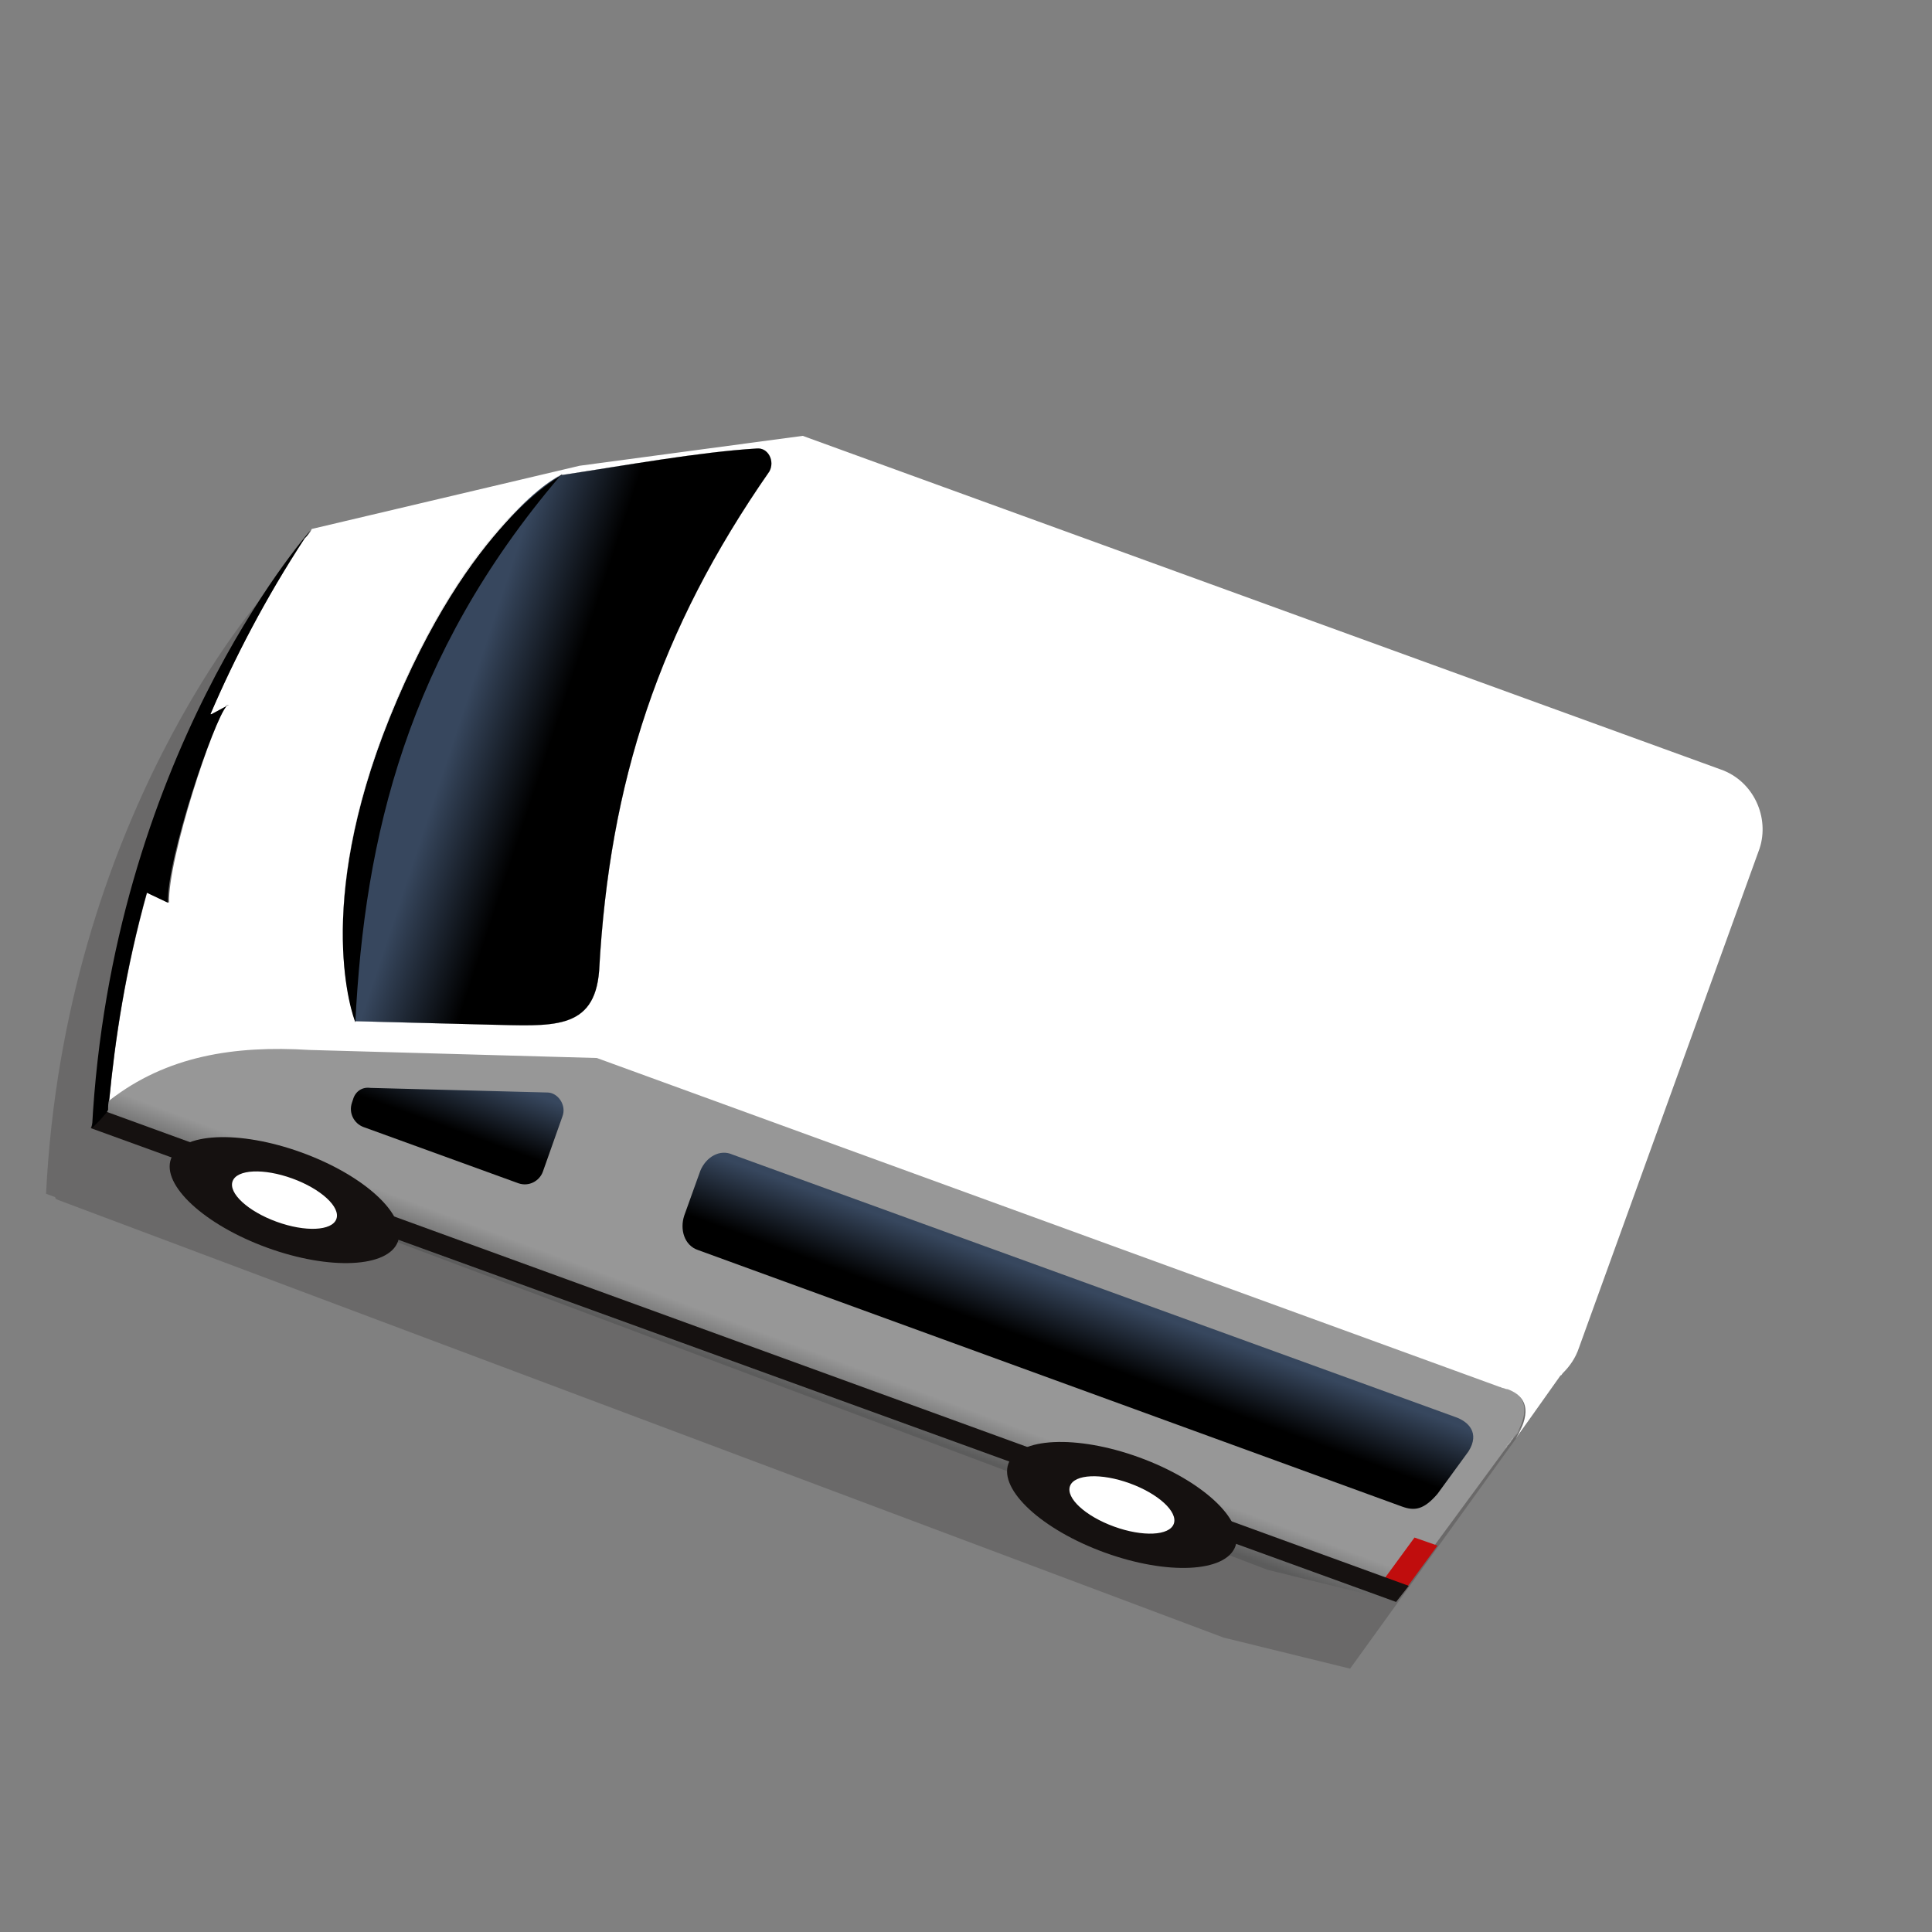 <?xml version="1.0" encoding="utf-8"?>
<!-- Generator: Adobe Illustrator 25.4.1, SVG Export Plug-In . SVG Version: 6.00 Build 0)  -->
<svg version="1.1" id="Layer_1" xmlns="http://www.w3.org/2000/svg" xmlns:xlink="http://www.w3.org/1999/xlink" x="0px" y="0px"
	 viewBox="0 0 168 168" style="enable-background:new 0 0 168 168;" xml:space="preserve">
<rect x="0" y="0" width="168" height="168" fill="#808080" stroke="none"/>
<style type="text/css">
	.st0{opacity:0.2;fill:#151110;enable-background:new    ;}
	.st1{fill:url(#SVGID_1_);}
	.st2{fill:#FFFFFF;}
	.st3{fill:#C00D0D;}
	.st4{fill:#151110;}
	.st5{fill:url(#SVGID_00000090258992703965238970000001617541800029424532_);}
	.st6{fill:url(#SVGID_00000098214364995037655010000013998433147178611339_);}
	.st7{fill:none;stroke:#A03394;stroke-width:9;stroke-miterlimit:10;}
	.st8{fill:url(#SVGID_00000101105792769648038010000004165190728505596343_);}
	.st9{fill:#F0F0F0;}
	.st10{fill:url(#SVGID_00000054984818271500788010000014785665327008014765_);}
	.st11{fill:url(#SVGID_00000179633614705134938420000013109562313782732161_);}
	.st12{fill:url(#SVGID_00000154386535696976908270000017279475199078864521_);}
	.st13{fill:url(#SVGID_00000021822055314049852580000008750353726183132078_);}
	.st14{fill:url(#SVGID_00000052802871789696192040000010973960192537026176_);}
	.st15{fill:url(#SVGID_00000051364923278830593820000001197276593926805142_);}
	.st16{fill:url(#SVGID_00000150075179577249366160000014502494889887527825_);}
	.st17{fill:url(#SVGID_00000069398259165627094000000014310953871333374387_);}
	.st18{fill:url(#SVGID_00000132776760828141760940000016607437965882230167_);}
	.st19{fill:url(#SVGID_00000136387400065386730950000004649000993453007517_);}
	.st20{fill:url(#SVGID_00000062168404995985294740000008295316252734246544_);}
	.st21{fill:url(#SVGID_00000127026918121107556120000006587409332192855707_);}
	.st22{fill:url(#SVGID_00000077288542747023550050000002488576413614867374_);}
	.st23{fill:url(#SVGID_00000020358894519398217760000014562841607585082802_);}
	.st24{fill:url(#SVGID_00000087411064174875990570000012506456730658377135_);}
	.st25{fill:url(#SVGID_00000057118822825220825110000004144646842259763338_);}
	.st26{fill:url(#SVGID_00000095328161068813985150000017246378047423195282_);}
	.st27{fill:url(#SVGID_00000183219895841269070420000006657685775715668659_);}
	.st28{fill:url(#SVGID_00000093138919472824140150000010930343542260804286_);}
	.st29{fill:url(#SVGID_00000126303206888674195550000005514730890370544290_);}
	.st30{fill:url(#SVGID_00000133526460683978971950000015651916464098166446_);}
	.st31{fill:url(#SVGID_00000078027732608666817770000014634001880464213395_);}
	.st32{fill:url(#SVGID_00000145028614454228157530000012826000147932439725_);}
	.st33{fill:url(#SVGID_00000104673226275452209120000009443931682163357873_);}
	.st34{fill:url(#SVGID_00000044147204655515485680000012472017205559344529_);}
	.st35{fill:url(#SVGID_00000008866885166099535610000012875742170691341212_);}
	.st36{fill:url(#SVGID_00000124126765218571450560000008600697965158375348_);}
	.st37{fill:url(#SVGID_00000171696804469972715100000017836151530411513217_);}
	.st38{fill:url(#SVGID_00000047029771811760995330000008680829844223904643_);}
	.st39{fill:url(#SVGID_00000031170672561400068940000014059636886636157346_);}
	.st40{fill:url(#SVGID_00000070095364192734941780000001194824400542314913_);}
	.st41{fill:url(#SVGID_00000018196624081880846230000001783333909018012820_);}
	.st42{fill:url(#SVGID_00000029012523876203902770000007344413755498591623_);}
	.st43{fill:url(#SVGID_00000165220285650122334200000014900944072606912189_);}
	.st44{fill:url(#SVGID_00000101796016264850413030000015453596670217124528_);}
	.st45{fill:url(#SVGID_00000182508349531572296780000014237665671071555713_);}
	.st46{fill:url(#SVGID_00000040547797823173481390000000163017767410021526_);}
	.st47{fill:url(#SVGID_00000016769012228642157000000005947001291011093910_);}
	.st48{fill:url(#SVGID_00000095315294501771463780000014047637729106299833_);}
	.st49{fill:url(#SVGID_00000143580169438977470550000005964601631477885090_);}
	.st50{fill:url(#SVGID_00000135656649553012504310000017655770987695208888_);}
	.st51{fill:url(#SVGID_00000134950176035865203060000010291441510986394256_);}
	.st52{fill:url(#SVGID_00000031918675247574178680000012242120579269891753_);}
	.st53{fill:url(#SVGID_00000013893882066144602950000004759260703005014958_);}
	.st54{fill:url(#SVGID_00000016067466370549946870000000977239598128757138_);}
	.st55{fill:url(#SVGID_00000183232132945848694910000004651718400664716723_);}
	.st56{fill:url(#SVGID_00000023987097771845768050000014363933774934335634_);}
	.st57{fill:url(#SVGID_00000159451448780469583010000003715201329148494467_);}
	.st58{fill:url(#SVGID_00000069386568058885250040000004239090587031447948_);}
	.st59{fill:url(#SVGID_00000018223438582877607090000017322262414807594164_);}
	.st60{fill:url(#SVGID_00000063623299351780759180000006129748941138728588_);}
	.st61{fill:url(#SVGID_00000150066102292449624890000006840783592647277211_);}
	.st62{fill:url(#SVGID_00000090291169575406754410000010008749790990172065_);}
	.st63{fill:url(#SVGID_00000019670009147730677560000014489063634536858012_);}
	.st64{fill:url(#SVGID_00000162311648486219972490000004012916453502094506_);}
	.st65{fill:url(#SVGID_00000101096458627798686950000004697193677681088694_);}
	.st66{fill:url(#SVGID_00000041259830470043943020000006020951824746565001_);}
	.st67{fill:url(#SVGID_00000121979715501199973450000010939948561490143381_);}
	.st68{fill:url(#SVGID_00000161605409736049118500000013071794944808924304_);}
	.st69{fill:url(#SVGID_00000113341828822377261290000014245139354690389949_);}
	.st70{fill:url(#SVGID_00000008844471930496300510000003707461860288736663_);}
	.st71{fill:url(#SVGID_00000157307337213360672090000000349264946483258793_);}
	.st72{fill:url(#SVGID_00000088110867035544620980000007247594855707202692_);}
	.st73{fill:url(#SVGID_00000027587704790774136790000003273906548482361513_);}
	.st74{fill:url(#SVGID_00000164480563089263575560000007208821977285190554_);}
	.st75{fill:url(#SVGID_00000153671400284526836000000000063768273503261370_);}
	.st76{fill:url(#SVGID_00000003073650691447220610000010935307875548981406_);}
	.st77{fill:url(#SVGID_00000154405948830355456990000003312673655099701173_);}
	.st78{fill:url(#SVGID_00000088111002424843676540000003383806726023582347_);}
	.st79{fill:url(#SVGID_00000054236078586341089410000007988936363318473133_);}
	.st80{fill:url(#SVGID_00000076573992214548693120000015291570881373939875_);}
	.st81{fill:url(#SVGID_00000055701679817381656930000006838801254211685520_);}
	.st82{fill:url(#SVGID_00000111149023597691009610000017866802111355706045_);}
	.st83{fill:url(#SVGID_00000103950566617473934680000017865931300833768833_);}
	.st84{fill:url(#SVGID_00000042711461723863605390000018128890688094989730_);}
	.st85{fill:url(#SVGID_00000159462160718668251840000010608777207870082720_);}
	.st86{fill:url(#SVGID_00000031890735255954547990000011616823660226913418_);}
	.st87{fill:url(#SVGID_00000183955541395158310370000013879290648665510047_);}
	.st88{fill:url(#SVGID_00000179611928796597103290000017490600899952641425_);}
	.st89{fill:url(#SVGID_00000100357317246311706570000017267037960282018699_);}
	.st90{fill:url(#SVGID_00000000214593307719149910000013387277260657191603_);}
	.st91{fill:url(#SVGID_00000170966868220228694340000004960572182270077096_);}
	.st92{fill:url(#SVGID_00000015346511616065495330000016373690984102053293_);}
	.st93{fill:url(#SVGID_00000070816475780843066550000002552254502531083675_);}
	.st94{fill:url(#SVGID_00000072982509494426790080000009657294634076368014_);}
	.st95{fill:url(#SVGID_00000049928390435205406490000000696169677080291726_);}
	.st96{fill:url(#SVGID_00000034792880580807783930000011410010385109239172_);}
	.st97{fill:url(#SVGID_00000067943702336637233030000017138610651436328111_);}
	.st98{fill:url(#SVGID_00000078026848421429442500000004439634596184118678_);}
	.st99{fill:url(#SVGID_00000066512760183369513170000005562573993193798548_);}
	.st100{fill:url(#SVGID_00000151530989689993286390000009454385992916271010_);}
	.st101{fill:url(#SVGID_00000081629393673560730810000013836251846101094280_);}
	.st102{fill:url(#SVGID_00000182517107332235984970000007637292313995710341_);}
	.st103{fill:url(#SVGID_00000000902064058725525980000017899977359582338744_);}
	.st104{fill:url(#SVGID_00000165928035856609688090000004203635392247005856_);}
	.st105{fill:url(#SVGID_00000089538738224517445200000004792794064173915061_);}
	.st106{fill:url(#SVGID_00000147209740688012342750000010976322994994245819_);}
	.st107{fill:url(#SVGID_00000049902789153483939800000012861396061337378751_);}
	.st108{fill:url(#SVGID_00000096019119008262678420000014774333814126025640_);}
	.st109{fill:url(#SVGID_00000121272240563875060480000008096262089045970318_);}
	.st110{fill:url(#SVGID_00000109711165391425033650000015729462828893605299_);}
	.st111{fill:url(#SVGID_00000151545079587117673840000012461158331871755436_);}
	.st112{fill:url(#SVGID_00000091013387164873266210000010558942067168040864_);}
	.st113{fill:url(#SVGID_00000041266187481191094580000010927246608640544167_);}
	.st114{fill:url(#SVGID_00000042712346932866226470000009169467159907658937_);}
	.st115{fill:url(#SVGID_00000175301824400118826590000013701680714093120184_);}
	.st116{fill:url(#SVGID_00000019678933154608655010000011765919825876019130_);}
	.st117{fill:url(#SVGID_00000057826237128599048580000016624073715490579375_);}
	.st118{fill:url(#SVGID_00000071541005931956044060000002871762989134419108_);}
	.st119{fill:url(#SVGID_00000032610037667790543480000002219448672563069600_);}
	.st120{fill:url(#SVGID_00000038398132865334073110000016817317833595467937_);}
	.st121{fill:url(#SVGID_00000087384232096838123400000004026547452805886655_);}
	.st122{fill:url(#SVGID_00000178896681606254874060000009293902234870093195_);}
	.st123{fill:url(#SVGID_00000119101054108041149820000017647495857135380139_);}
	.st124{fill:url(#SVGID_00000149349337476421806530000009953765948950353292_);}
	.st125{fill:url(#SVGID_00000067942203652459074470000000774096142802566321_);}
	.st126{fill:url(#SVGID_00000102525187303499866540000003687314377416546484_);}
	.st127{fill:url(#SVGID_00000083055990671632939900000012528060933834524821_);}
	.st128{fill:url(#SVGID_00000132802426877174742820000016832385434719427739_);}
	.st129{fill:url(#SVGID_00000029005653802671216150000010256420113665633421_);}
	.st130{fill:url(#SVGID_00000092446003852023631340000014919675523216177588_);}
	.st131{fill:url(#SVGID_00000118388380792413040550000018399072591698743193_);}
	.st132{fill:url(#SVGID_00000134245775031201073190000015155114547137988532_);}
	.st133{fill:url(#SVGID_00000023976130412082067470000002535452833660542343_);}
	.st134{fill:url(#SVGID_00000147921522947429974260000013343751458825207733_);}
	.st135{fill:url(#SVGID_00000135680589646334698020000017553740182540233123_);}
	.st136{fill:url(#SVGID_00000111875777146882824390000011131041032674088598_);}
	.st137{fill:url(#SVGID_00000109717752621808399190000001884856043126447247_);}
	.st138{fill:url(#SVGID_00000111184047112040264910000000500587733177263252_);}
	.st139{fill:url(#SVGID_00000140706646966100041460000001909437117859230346_);}
	.st140{fill:url(#SVGID_00000075129725669910041020000004335168181849787564_);}
	.st141{fill:url(#SVGID_00000140705513269041450700000003146197379703154083_);}
	.st142{fill:url(#SVGID_00000010278498298235275040000010240094748747195556_);}
	.st143{fill:url(#SVGID_00000161598639722790000110000002209585049556684943_);}
	.st144{fill:url(#SVGID_00000026128564722994960830000000265756390441074319_);}
	.st145{fill:url(#SVGID_00000084497204024823370220000002745030301715553177_);}
	.st146{fill:url(#SVGID_00000163793174888701279130000012115648876389694649_);}
	.st147{fill:url(#SVGID_00000003090338929136701730000011447402225489485728_);}
	.st148{fill:url(#SVGID_00000165209027395471283510000014195222664768966072_);}
	.st149{fill:url(#SVGID_00000103949144207031267300000015432500683627890818_);}
</style>
<g>
	<path class="st0" d="M133.1,123c-0.2,0.5-0.4,0.9-0.7,1.3l0,0l-15,20.8l-11-2.7l-101.2-38c-0.2-0.1-0.4-0.1-0.4-0.3l-0.8-0.3l0,0.1
		C5.6,71.1,23,51.7,23,51.7c-0.2,0.2-0.3,0.5-0.5,0.8c0.2-0.2,0.3-0.5,0.5-0.8l23.4-5.5l19.4-2.6l6.3,2.3l2.4,0.9l71.1,25.9
		c2.8,1,4.3,4.1,3.2,6.9L133.1,123L133.1,123z"/>
	
		<linearGradient id="SVGID_1_" gradientUnits="userSpaceOnUse" x1="539.631" y1="-332.816" x2="539.909" y2="-367.889" gradientTransform="matrix(0.94 0.342 -0.342 0.94 -553.475 248.532)">
		<stop  offset="0" style="stop-color:#5C5C5C"/>
		<stop  offset="0.104" style="stop-color:#979797"/>
	</linearGradient>
	<path class="st1" d="M135.7,119.4l-4.2,5.8c-0.1,0.1-0.1,0.2-0.2,0.3l-0.2,0.2c0,0.1-0.1,0.1-0.1,0.2l-0.1,0.1l-6.1,8.3l-2.5,3.4
		l-0.5,0.7l-0.6,0.8l-11-2.7l-3.4-1.3l-5.5-2.1c0,0,0,0,0,0l-8.3-3.1l-5.5-2.1l-53-19.9l-5.3-2l-9-3.4l-5.3-2l-5.8-2.2l0,0
		c-0.4-0.1-0.6-0.4-0.7-0.8c-0.1-0.1-0.1-0.3-0.1-0.4c0-0.2,0-0.3,0.1-0.5c0-0.1,0.1-0.2,0.1-0.3c0,0,0-0.1,0.1-0.1c0,0,0,0,0,0
		c0-0.1,0.1-0.1,0.2-0.2C9,96,9.2,95.8,9.4,95.6c5-3.9,10.9-4.8,17.4-4.4l25,0.7l8,2.9l70.5,25.7c0.1,0,0.2,0.1,0.3,0.1l0,0
		c0.1,0,0.2,0.1,0.4,0.1c2.4,0.9,1.5,3,0.7,4.3l3.9-5.5C135.6,119.5,135.7,119.4,135.7,119.4z"/>
	<g>
		<path class="st2" d="M19.8,61.3l-0.2,0.1C19.7,61.3,19.8,61.3,19.8,61.3z"/>
		<path class="st2" d="M42.5,89.1l-11.6-0.3c0,0,0,0,0,0c-0.2-0.5-3.7-9.9,3-26.5c6.9-17.1,15-21.1,15-21.1c0,0-0.1,0.1-0.1,0.1
			c0,0,0.1,0,0.1,0c5.3-0.8,11.9-2,16.9-2.3c1-0.1,1.6,1.1,1.1,2C57.3,54.8,53,68,52.1,84.4C51.7,89.7,47.9,89.2,42.5,89.1z"/>
		<polygon class="st3" points="125,134.4 122,138.5 120,137.8 123,133.7 		"/>
		<polygon class="st4" points="122.5,137.9 8.5,96.4 7.9,98.1 121.4,139.3 		"/>
		<ellipse transform="matrix(0.342 -0.94 0.94 0.342 -81.846 91.872)" class="st4" cx="24.7" cy="104.4" rx="4.4" ry="10.5"/>
		<ellipse transform="matrix(0.342 -0.94 0.94 0.342 -81.846 91.872)" class="st2" cx="24.7" cy="104.4" rx="2" ry="4.8"/>
		
			<ellipse transform="matrix(0.342 -0.94 0.94 0.342 -58.835 177.747)" class="st4" cx="97.5" cy="130.9" rx="4.4" ry="10.5"/>
		<ellipse transform="matrix(0.342 -0.94 0.94 0.342 -58.835 177.747)" class="st2" cx="97.5" cy="130.9" rx="2" ry="4.8"/>
		
			<linearGradient id="SVGID_00000111881032568164461170000010734567365658145704_" gradientUnits="userSpaceOnUse" x1="562.722" y1="250.539" x2="562.722" y2="242.286" gradientTransform="matrix(0.94 0.342 -0.342 0.94 -350.999 -307.766)">
			<stop  offset="0.311" style="stop-color:#000000"/>
			<stop  offset="1" style="stop-color:#37475E"/>
		</linearGradient>
		<path style="fill:url(#SVGID_00000111881032568164461170000010734567365658145704_);" d="M60.9,101.8l-1.4,3.9
			c-0.4,1.2,0,2.6,1.2,3l61.2,22.3c1.1,0.4,1.9,0.3,3.1-1.1l2.7-3.7c1-1.6,0-2.6-1.2-3l-62.8-22.8C62.6,99.9,61.4,100.6,60.9,101.8z
			"/>
		<path class="st2" d="M149.6,66.9l-79.8-29l-19.4,2.6L27.1,46c0,0,0,0,0,0c-0.1,0.3-0.3,0.5-0.5,0.7c0,0-0.1,0.1-0.1,0.1
			c-3.4,5.2-6.1,10.4-8.2,15.3l0.1,0l1.3-0.7c0.1-0.1,0.1-0.1,0.2-0.1l-0.2,0.1c-1.1,1.2-5.1,13.2-5,17.1l-1.9-0.9
			c-1.9,6.8-2.8,12.9-3.3,18.1c5-3.9,10.9-4.8,17.4-4.4l25,0.7l78.5,28.6c0.1,0,0.2,0.1,0.3,0.1l0,0c0.1,0,0.2,0.1,0.4,0.1
			c2.4,0.9,1.5,3,0.7,4.3l3.9-5.5c0.1,0,0.1-0.1,0.2-0.2c0.6-0.6,1.1-1.3,1.4-2.2L153,73.8C153.9,71.1,152.5,67.9,149.6,66.9z
			 M42.5,89.1l-11.6-0.3c0,0,0,0,0,0c-0.2-0.5-3.7-9.9,3-26.5c6.9-17.1,15-21.1,15-21.1c0,0-0.1,0.1-0.1,0.1c0,0,0.1,0,0.1,0
			c5.3-0.8,11.9-2,16.9-2.3c1-0.1,1.6,1.1,1.1,2C57.3,54.8,53,68,52.1,84.4C51.7,89.7,47.9,89.2,42.5,89.1z"/>
		
			<linearGradient id="SVGID_00000003794398628941678330000002245441240392732569_" gradientUnits="userSpaceOnUse" x1="505.74" y1="-379.388" x2="493.959" y2="-379.055" gradientTransform="matrix(0.94 0.342 -0.342 0.94 -553.475 248.532)">
			<stop  offset="0.311" style="stop-color:#000000"/>
			<stop  offset="1" style="stop-color:#37475E"/>
		</linearGradient>
		<path style="fill:url(#SVGID_00000003794398628941678330000002245441240392732569_);" d="M42.5,89.1l-11.6-0.3c0,0,0,0,0,0
			c-5.1-17.9,10.1-43.5,17.9-47.5c0,0,0.1,0,0.1,0c5.3-0.8,11.9-2,16.9-2.3c1-0.1,1.6,1.1,1.1,2C57.3,54.8,53,68,52.1,84.4
			C51.7,89.7,47.9,89.2,42.5,89.1z"/>
		
			<linearGradient id="SVGID_00000051351266962335590070000005410517255257003412_" gradientUnits="userSpaceOnUse" x1="505.485" y1="250.37" x2="505.485" y2="242.68" gradientTransform="matrix(0.94 0.342 -0.342 0.94 -350.999 -307.766)">
			<stop  offset="0.311" style="stop-color:#000000"/>
			<stop  offset="1" style="stop-color:#37475E"/>
		</linearGradient>
		<path style="fill:url(#SVGID_00000051351266962335590070000005410517255257003412_);" d="M48.9,97.1l-1.7,4.8
			c-0.3,0.8-1.2,1.3-2.1,1L31.6,98c-0.8-0.3-1.3-1.2-1-2.1l0.1-0.3c0.2-0.7,0.8-1.1,1.5-1L47.6,95C48.5,95,49.3,96.1,48.9,97.1z"/>
		<path d="M48.7,41.4C35.4,57,31.7,72.8,30.9,88.9c0,0,0,0,0,0c-0.2-0.5-3.7-9.9,3-26.5c6.9-17.1,15-21.1,15-21.1
			C48.8,41.3,48.8,41.3,48.7,41.4z"/>
		<path d="M9.4,96.5l-0.1,0.2l-0.6,0.7l-0.3,0.3l-0.4,0.4C9.7,66,26.4,46.8,27.1,46c-0.2,0.2-0.3,0.5-0.5,0.7c0,0-0.1,0.1-0.1,0.1
			c-3.4,5.2-6.1,10.4-8.2,15.3c-2.4,5.4-4.2,10.6-5.5,15.4c-1.9,6.8-2.8,12.9-3.3,18.1C9.4,95.9,9.4,96.2,9.4,96.5z"/>
		<path d="M19.8,61.3l-0.2,0.1C19.7,61.3,19.8,61.3,19.8,61.3z"/>
		<path d="M14.6,78.5l-1.9-0.9l-0.3-0.2l-0.1-0.1l5.4-14.9l0.2-0.1l0.4-0.2l0.1,0l1.3-0.7C18.6,62.6,14.5,74.6,14.6,78.5z"/>
		<path class="st9" d="M130.9,126L130.9,126C130.9,126,130.9,126,130.9,126C130.9,126,130.9,126,130.9,126z"/>
		<path class="st9" d="M131.6,125c0,0-0.1,0.1-0.1,0.1c-0.1,0.1-0.1,0.2-0.2,0.3l-0.2,0.2c0,0.1-0.1,0.1-0.1,0.2c0,0,0,0-0.1,0.1
			L131.6,125z"/>
	</g>
</g>
</svg>
